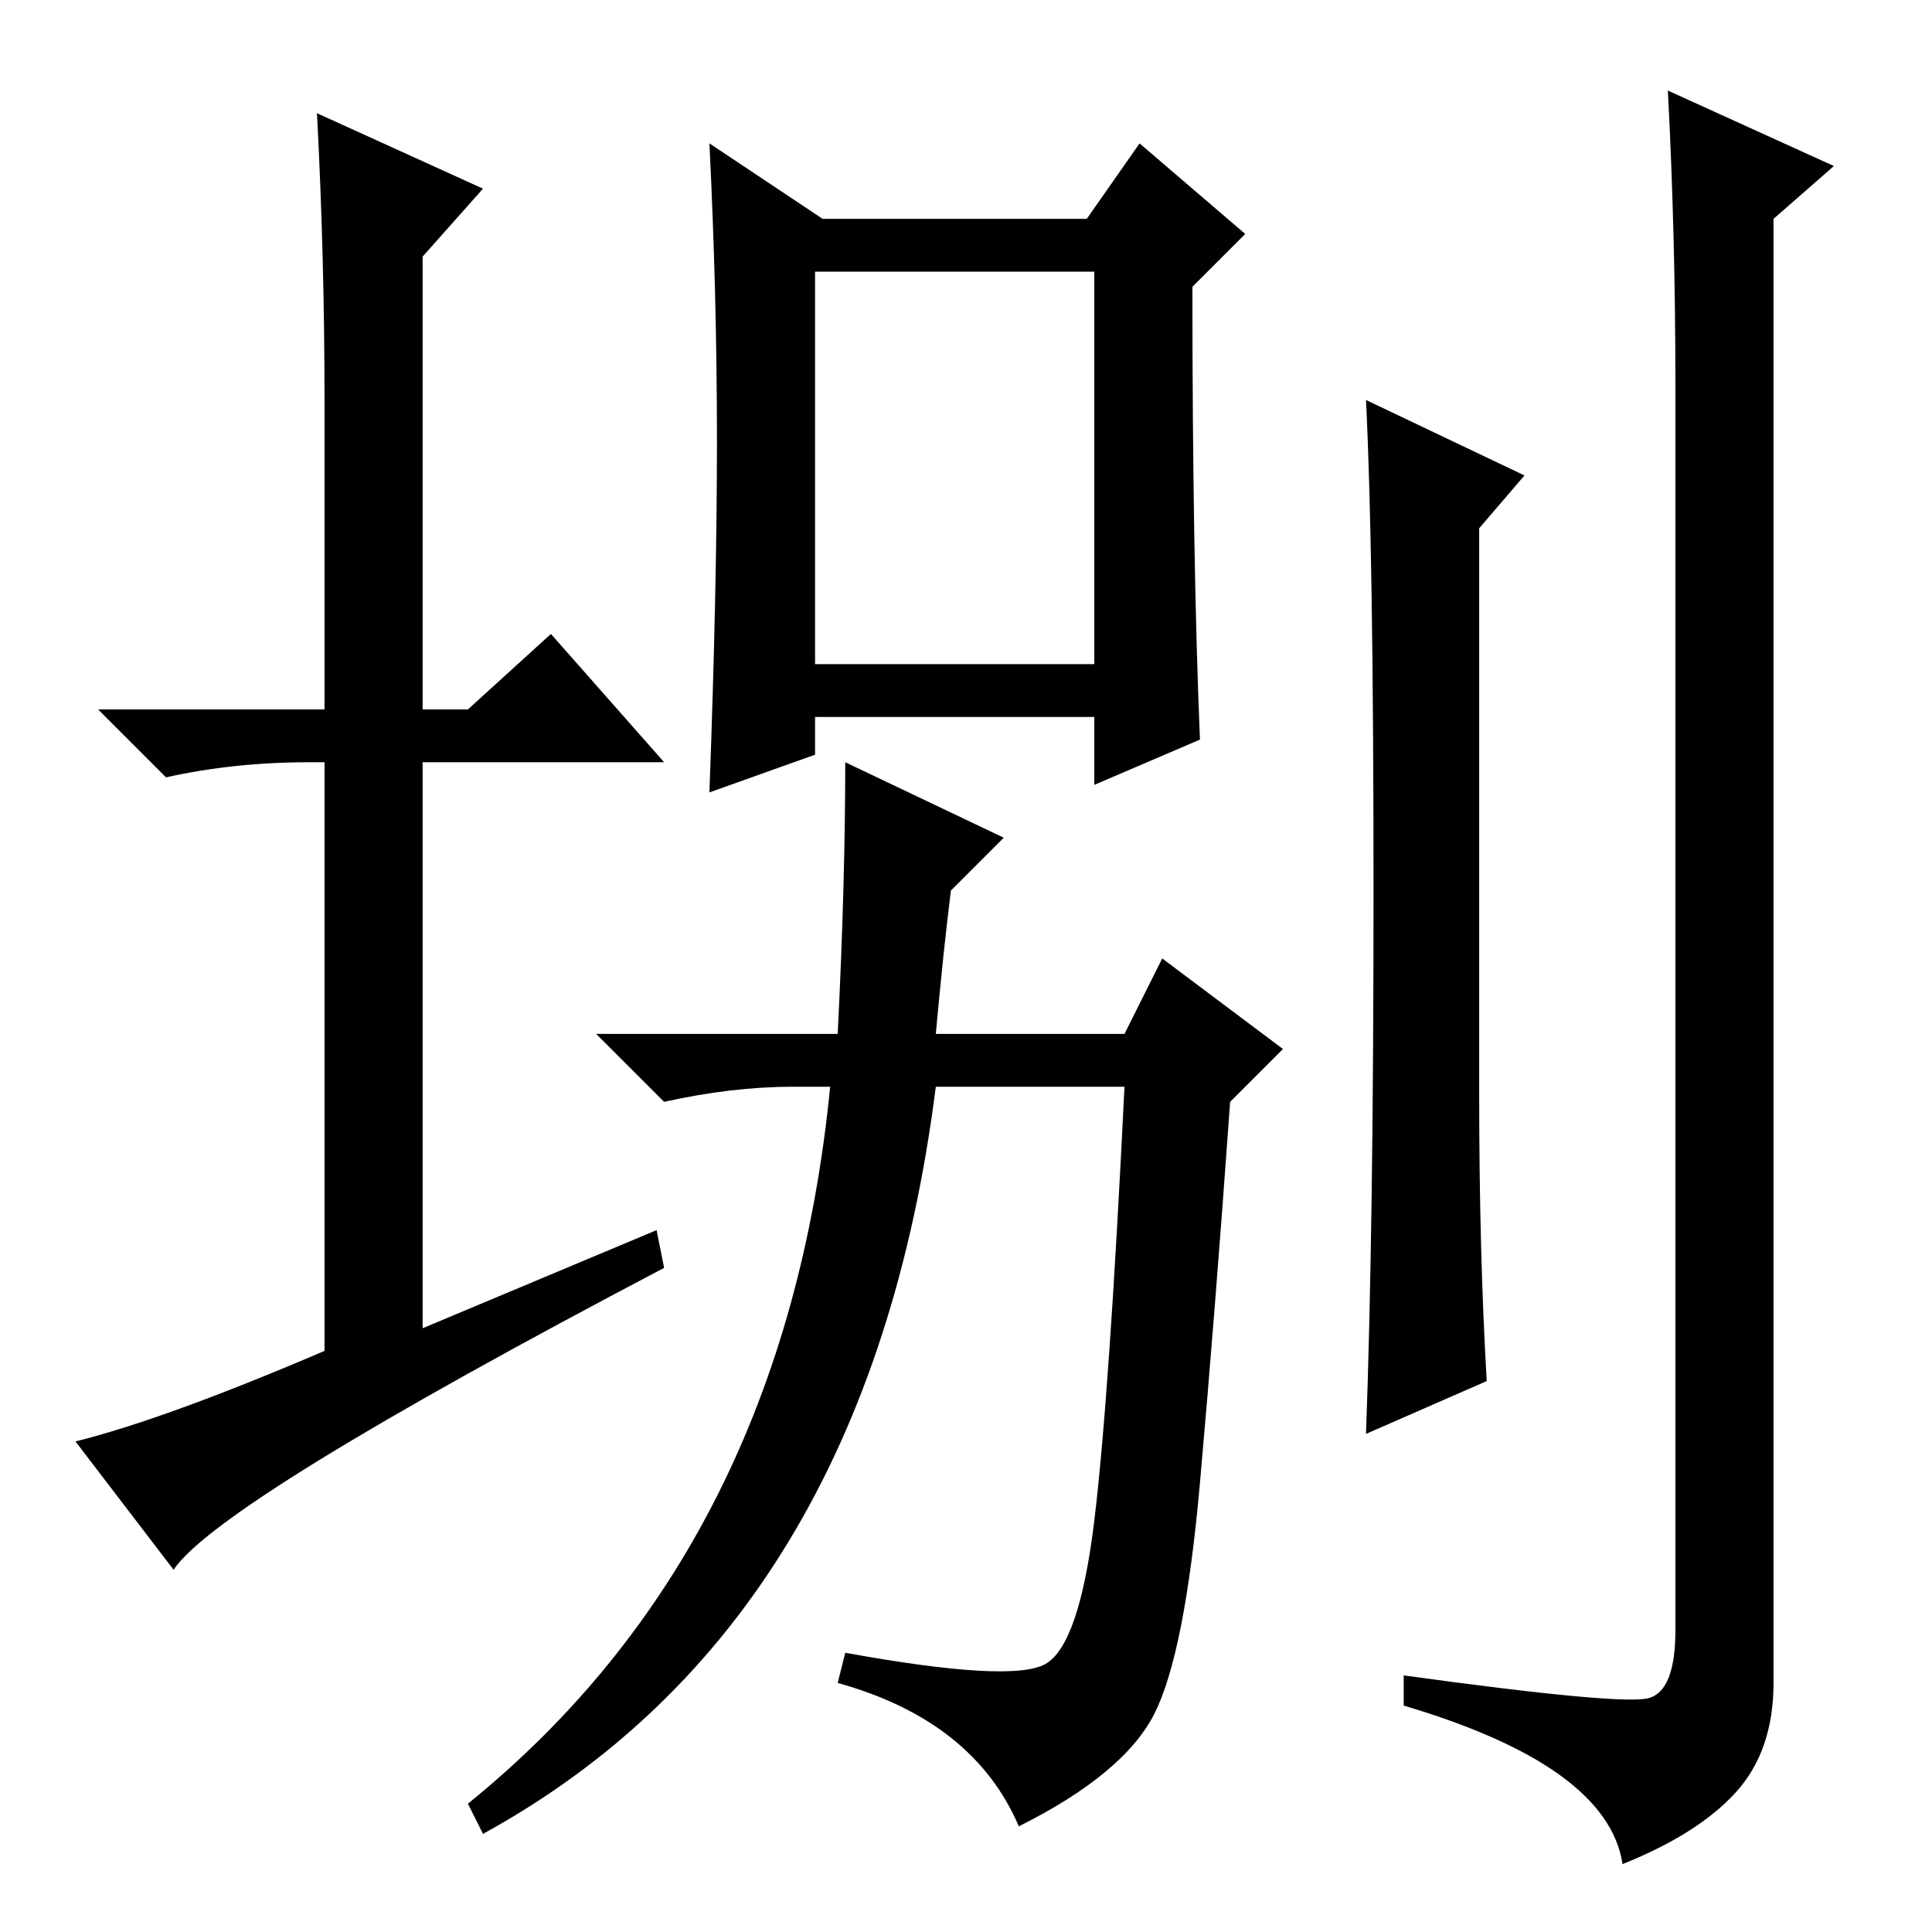<?xml version="1.0" standalone="no"?>
<!DOCTYPE svg PUBLIC "-//W3C//DTD SVG 1.1//EN" "http://www.w3.org/Graphics/SVG/1.1/DTD/svg11.dtd" >
<svg xmlns="http://www.w3.org/2000/svg" xmlns:xlink="http://www.w3.org/1999/xlink" version="1.1" viewBox="0 -36 256 256">
  <g transform="matrix(1 0 0 -1 0 220)">
   <path fill="currentColor"
d="M87 93l1 -5q-59 -31 -65 -40l-13 17q12 3 33 12v78h-2q-10 0 -19 -2l-9 9h30v41q0 19 -1 38l22 -10l-8 -9v-60h6l11 10l15 -17h-32v-75zM95 197.5q0 19.5 -1 39.5l15 -10h35l7 10l14 -12l-7 -7q0 -36 1 -60l-14 -6v9h-37v-5l-14 -5q1 27 1 46.5zM108 168h37v52h-37v-52z
M138.5 35.5q4.5 2.5 6.5 19t4 57.5h-25q-9 -71 -60 -99l-2 4q42 34 48 95h-5q-8 0 -17 -2l-9 9h32q1 20 1 36l21 -10l-7 -7q-1 -8 -2 -19h25l5 10l16 -12l-7 -7q-2 -28 -4 -50.5t-6 -30.5t-18 -15q-6 14 -24 19l1 4q22 -4 26.5 -1.5zM196 111q0 -21 1 -38l-16 -7q1 27 1 72
t-1 65l21 -10l-6 -7v-75zM218.5 31q3.5 1 3.5 9v165q0 20 -1 39l22 -10l-8 -7v-194q0 -9 -5 -14.5t-15 -9.5q-2 13 -29 21v4q29 -4 32.5 -3z" />
  </g>

</svg>
